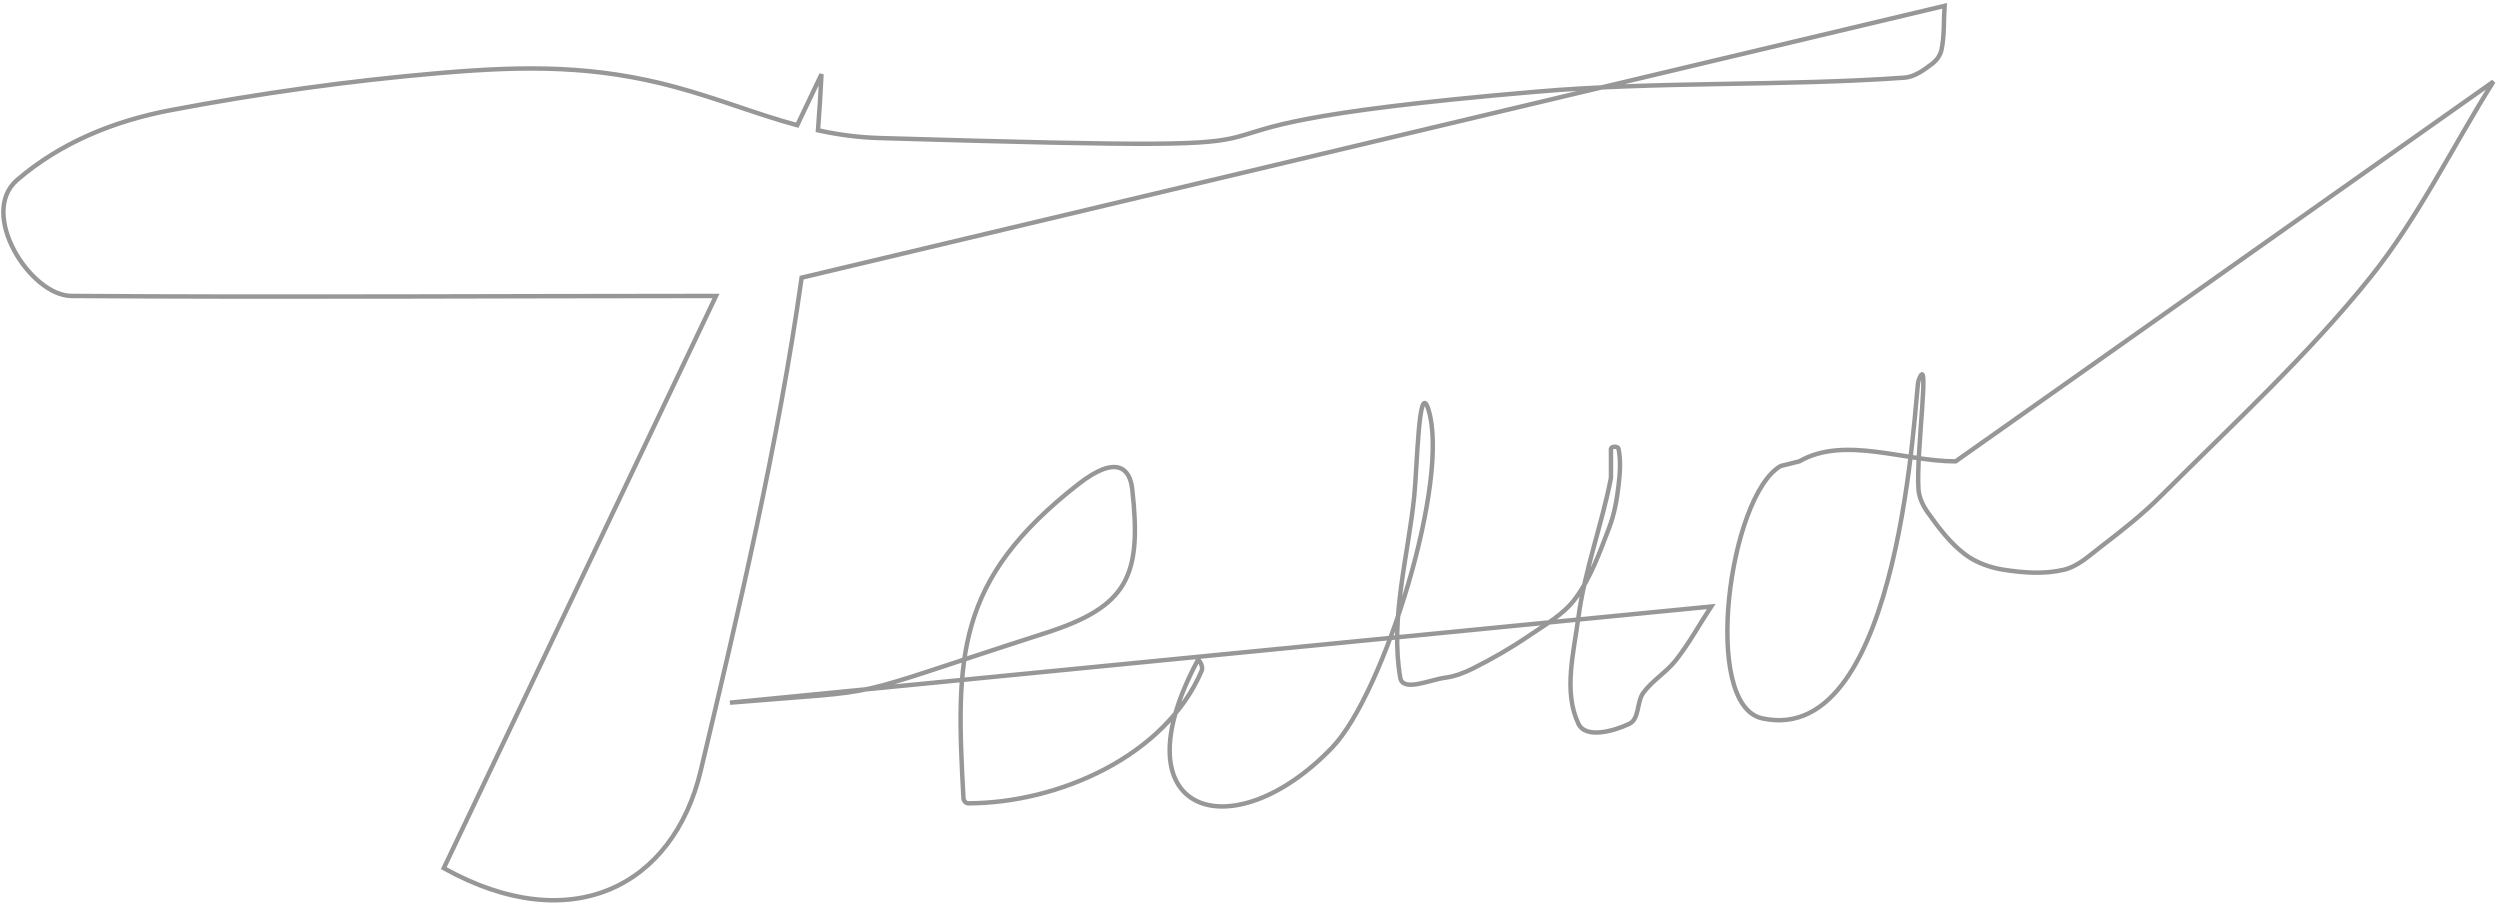 <?xml version="1.0" encoding="UTF-8" standalone="no"?>
<svg width="561px" height="203px" viewBox="0 0 561 203" version="1.1" xmlns="http://www.w3.org/2000/svg" xmlns:xlink="http://www.w3.org/1999/xlink" xmlns:sketch="http://www.bohemiancoding.com/sketch/ns">
    <!-- Generator: Sketch 3.3.2 (12043) - http://www.bohemiancoding.com/sketch -->
    <title>Path 1</title>
    <desc>Created with Sketch.</desc>
    <defs></defs>
    <g id="Page-1" stroke="none" stroke-width="1" fill="none" fill-rule="evenodd" sketch:type="MSPage">
        <path d="M183.555,29.239 C183.879,25.037 184.144,20.841 184.344,16.652 L178.898,28.099 C169.891,25.671 161.401,22.189 151.512,19.516 C133.584,14.67 118.217,14.72 98.707,16.387 C78.442,18.118 58.244,20.932 38.262,24.727 C25.616,27.128 13.655,31.971 3.871,40.359 C-4.92,47.896 6.764,66.346 16.027,66.41 C64.241,66.745 112.457,66.419 160.671,66.41 L99.582,194.816 C128.216,210.744 151.088,198.851 157.246,172.934 C165.763,137.091 174.594,99.708 179.89,62.305 L436.367,1.312 C436.135,4.6 436.362,7.953 435.672,11.176 C435.409,12.402 434.589,13.552 433.586,14.305 C431.723,15.703 429.659,17.266 427.336,17.43 C399.94,19.363 372.369,18.225 345.004,20.555 C234.992,29.919 325.054,34.747 197.363,30.977 C192.44,30.831 187.904,30.187 183.555,29.239 L183.555,29.239 Z M163.793,157.68 C201.564,154.525 186.64,157.469 234.621,142.047 C253.121,136.101 256.246,129.272 254.074,109.742 C253.572,105.222 250.671,101.845 241.914,108.699 C214.403,130.232 214.435,147.352 216.207,179.219 C216.234,179.71 216.758,180.262 217.25,180.262 C237.271,180.262 261.553,169.789 269.707,150.383 C270.005,149.673 269.07,147.622 268.707,148.301 C250.266,182.838 276.481,191.097 298.93,167.754 C310.593,155.626 325.666,107.279 320.465,91.676 C318.352,85.337 318.028,104.83 317.34,111.477 C315.943,124.978 311.925,138.699 314.215,152.078 C314.781,155.388 320.958,152.503 324.289,152.078 C326.467,151.8 328.575,150.978 330.539,149.996 C334.856,147.837 339.059,145.418 343.047,142.699 C346.722,140.193 350.816,137.934 353.469,134.363 C356.99,129.623 358.995,123.896 361.109,118.383 C362.256,115.393 362.821,112.185 363.195,109.004 C363.52,106.244 363.749,103.391 363.195,100.668 C363.083,100.114 361.607,100.113 361.5,100.668 L361.5,107.223 C359.473,117.731 355.606,127.879 354.203,138.488 C353.158,146.396 350.767,155.219 354.203,162.418 C355.843,165.854 362.189,164.059 365.625,162.418 C367.917,161.323 367.254,157.519 368.754,155.469 C370.784,152.694 373.921,150.877 376.047,148.176 C379.027,144.389 381.346,140.126 383.996,136.102 L163.793,157.68 Z M438.84,103.531 C427.145,103.531 413.908,97.728 403.754,103.531 L399.586,104.57 C388.032,111.173 381.679,158.181 395.418,161.195 C427,168.125 429.694,87.713 430.504,85.465 C433.25,77.839 429.934,101.696 430.504,109.781 C430.635,111.647 431.499,113.47 432.586,114.992 C435.018,118.396 437.587,121.85 440.926,124.371 C443.414,126.25 446.529,127.366 449.609,127.848 C454.071,128.545 458.763,128.894 463.156,127.848 C466.345,127.088 468.889,124.623 471.496,122.637 C476.202,119.052 480.86,115.355 485.043,111.172 C501.027,95.188 517.798,79.824 531.941,62.191 C542.753,48.712 550.335,32.934 559.531,18.305 L438.84,103.531 Z" id="Path-1" stroke="#979797" sketch:type="MSShapeGroup"></path>
    </g>
</svg>